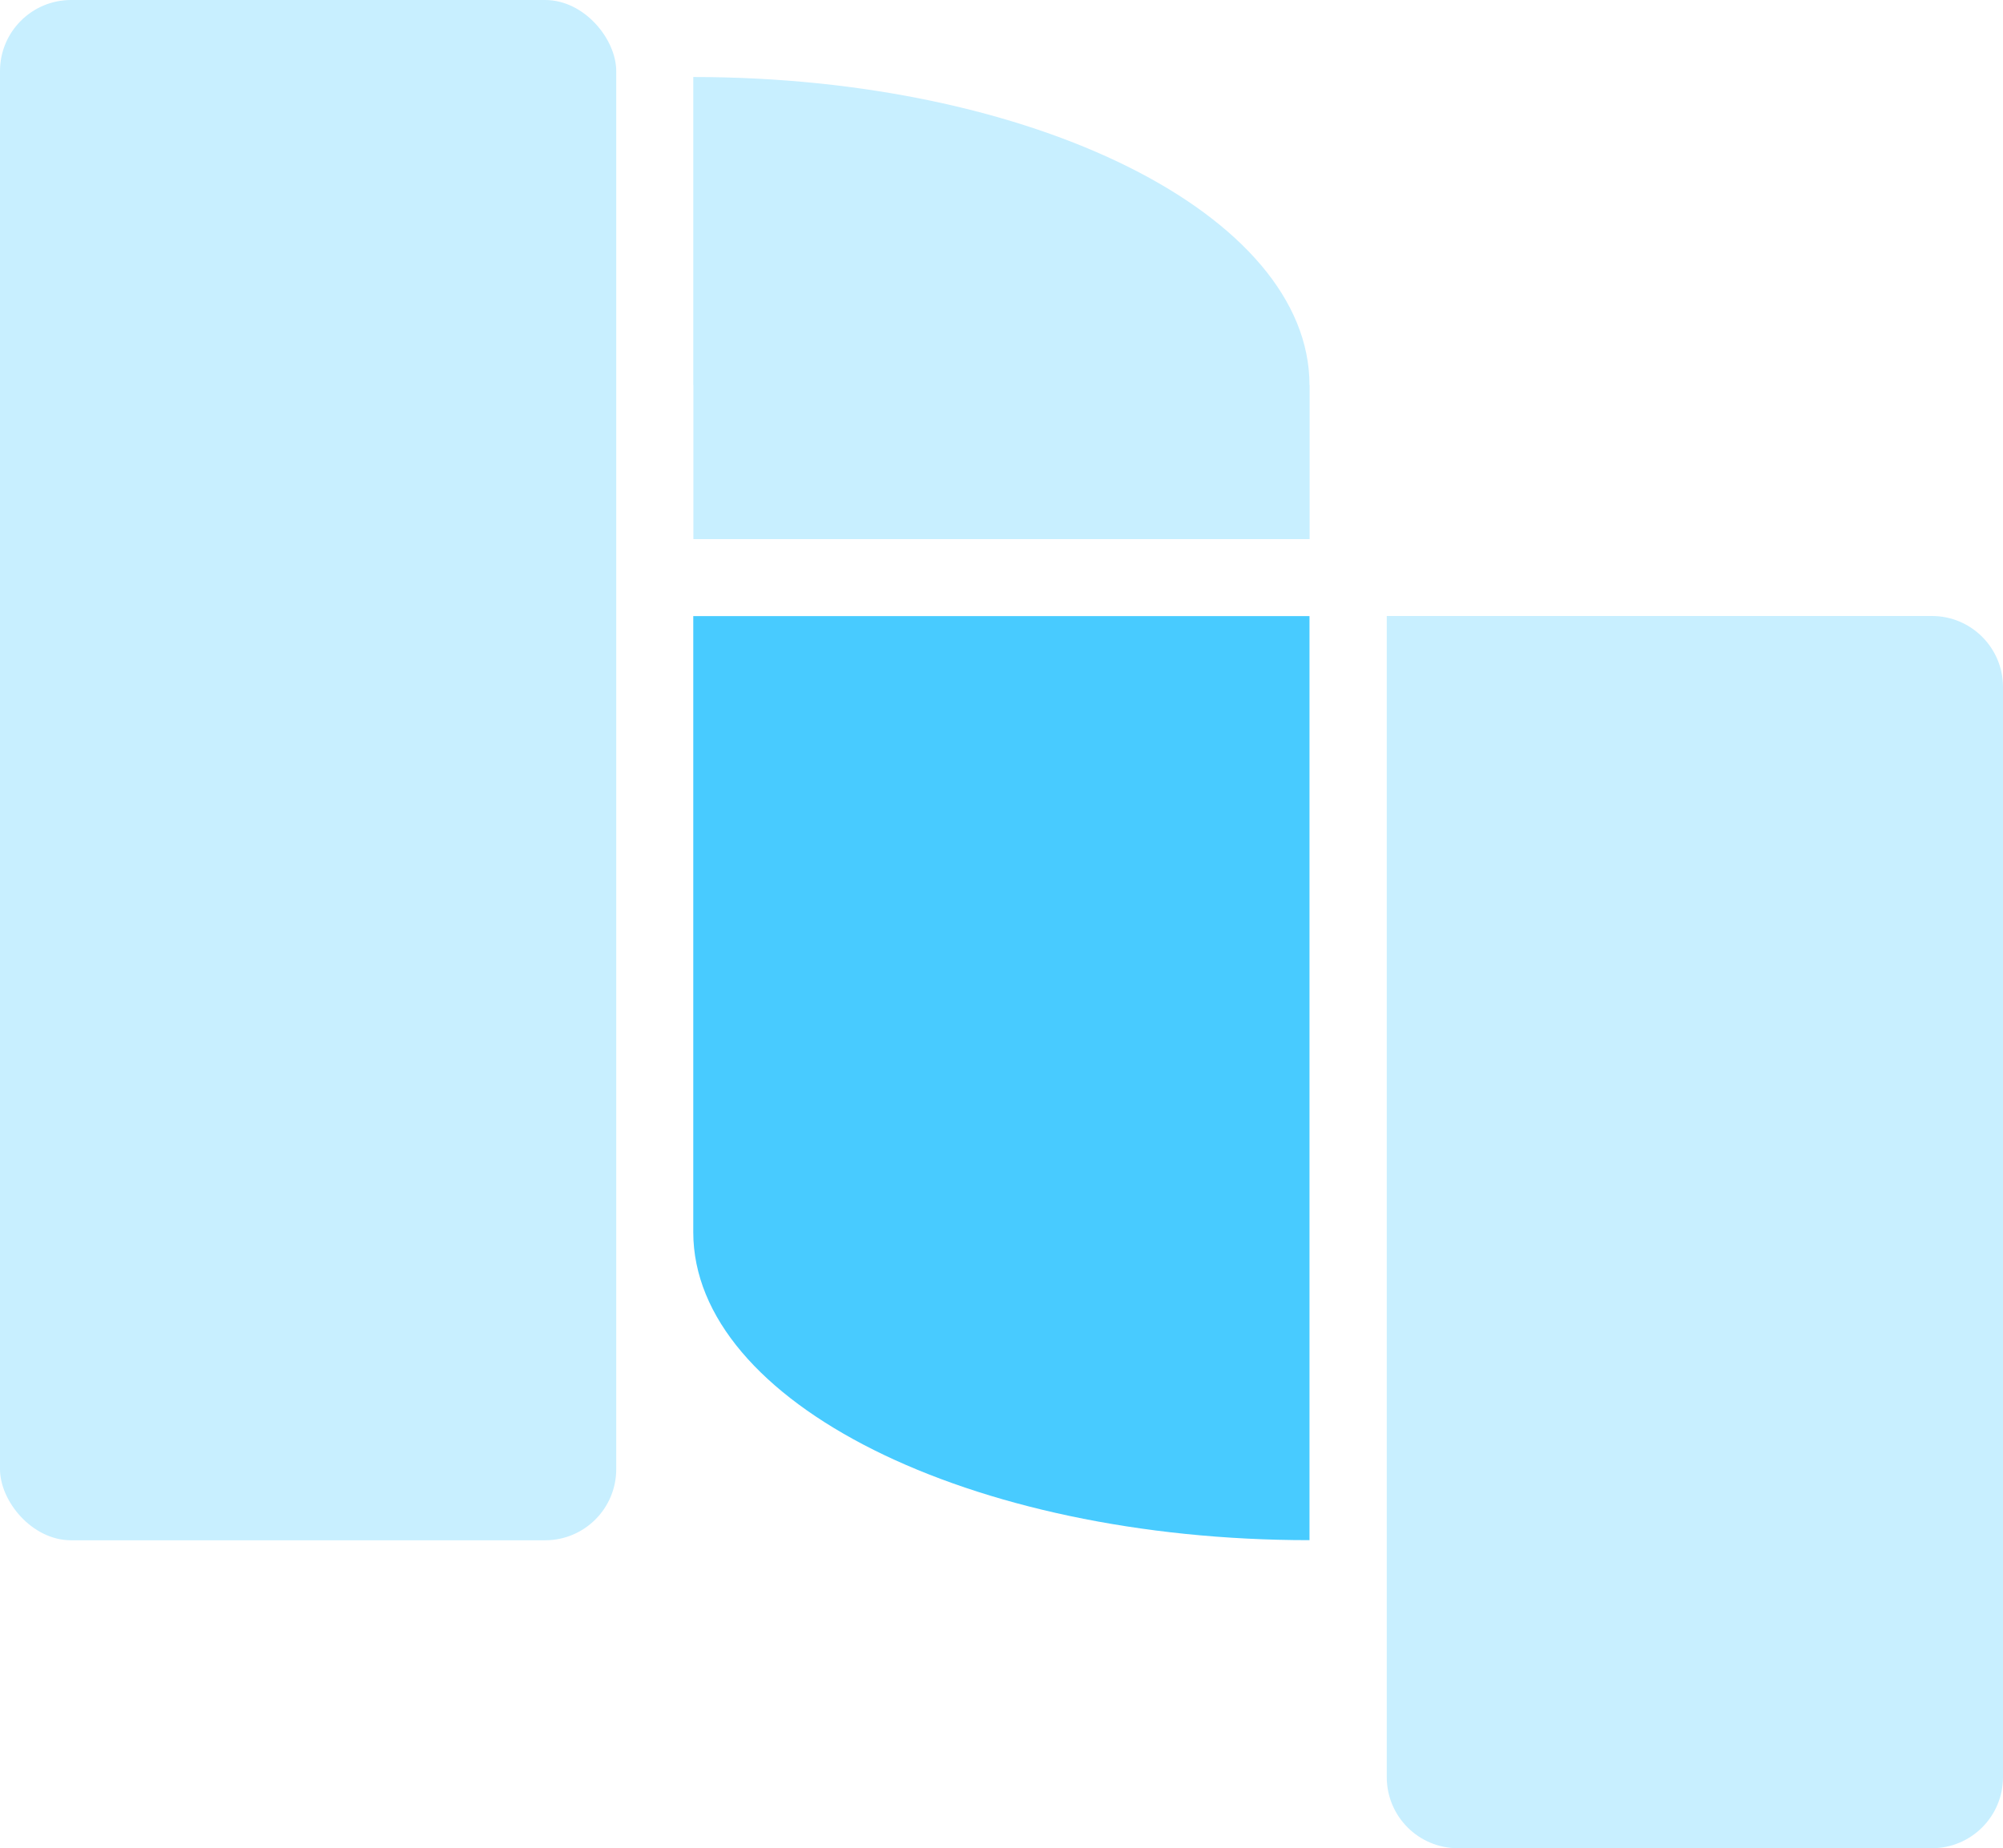 <?xml version="1.0" encoding="UTF-8"?>
<svg id="Layer_2" data-name="Layer 2" xmlns="http://www.w3.org/2000/svg" viewBox="0 0 338.04 311.98">
  <defs>
    <style>
      .cls-1 {
        fill: #48cbff;
      }

      .cls-2 {
        fill: #c8efff;
      }
    </style>
  </defs>
  <g id="Layer_1-2" data-name="Layer 1">
    <g>
      <path class="cls-2" d="M326.04,103.98h-92v196c0,6.63,5.37,12,12,12h80c6.63,0,12-5.37,12-12V115.98c0-6.63-5.37-12-12-12Z"/>
      <rect class="cls-2" width="104" height="260" rx="12" ry="12"/>
      <path class="cls-2" d="M221,65c0-28.72-46.56-52-104-52v52h.02v26h104v-26h-.02Z"/>
      <path class="cls-1" d="M117,104v104h0c.02,28.71,46.58,51.98,104,51.98V104h-104Z"/>
    </g>
  </g>
</svg>